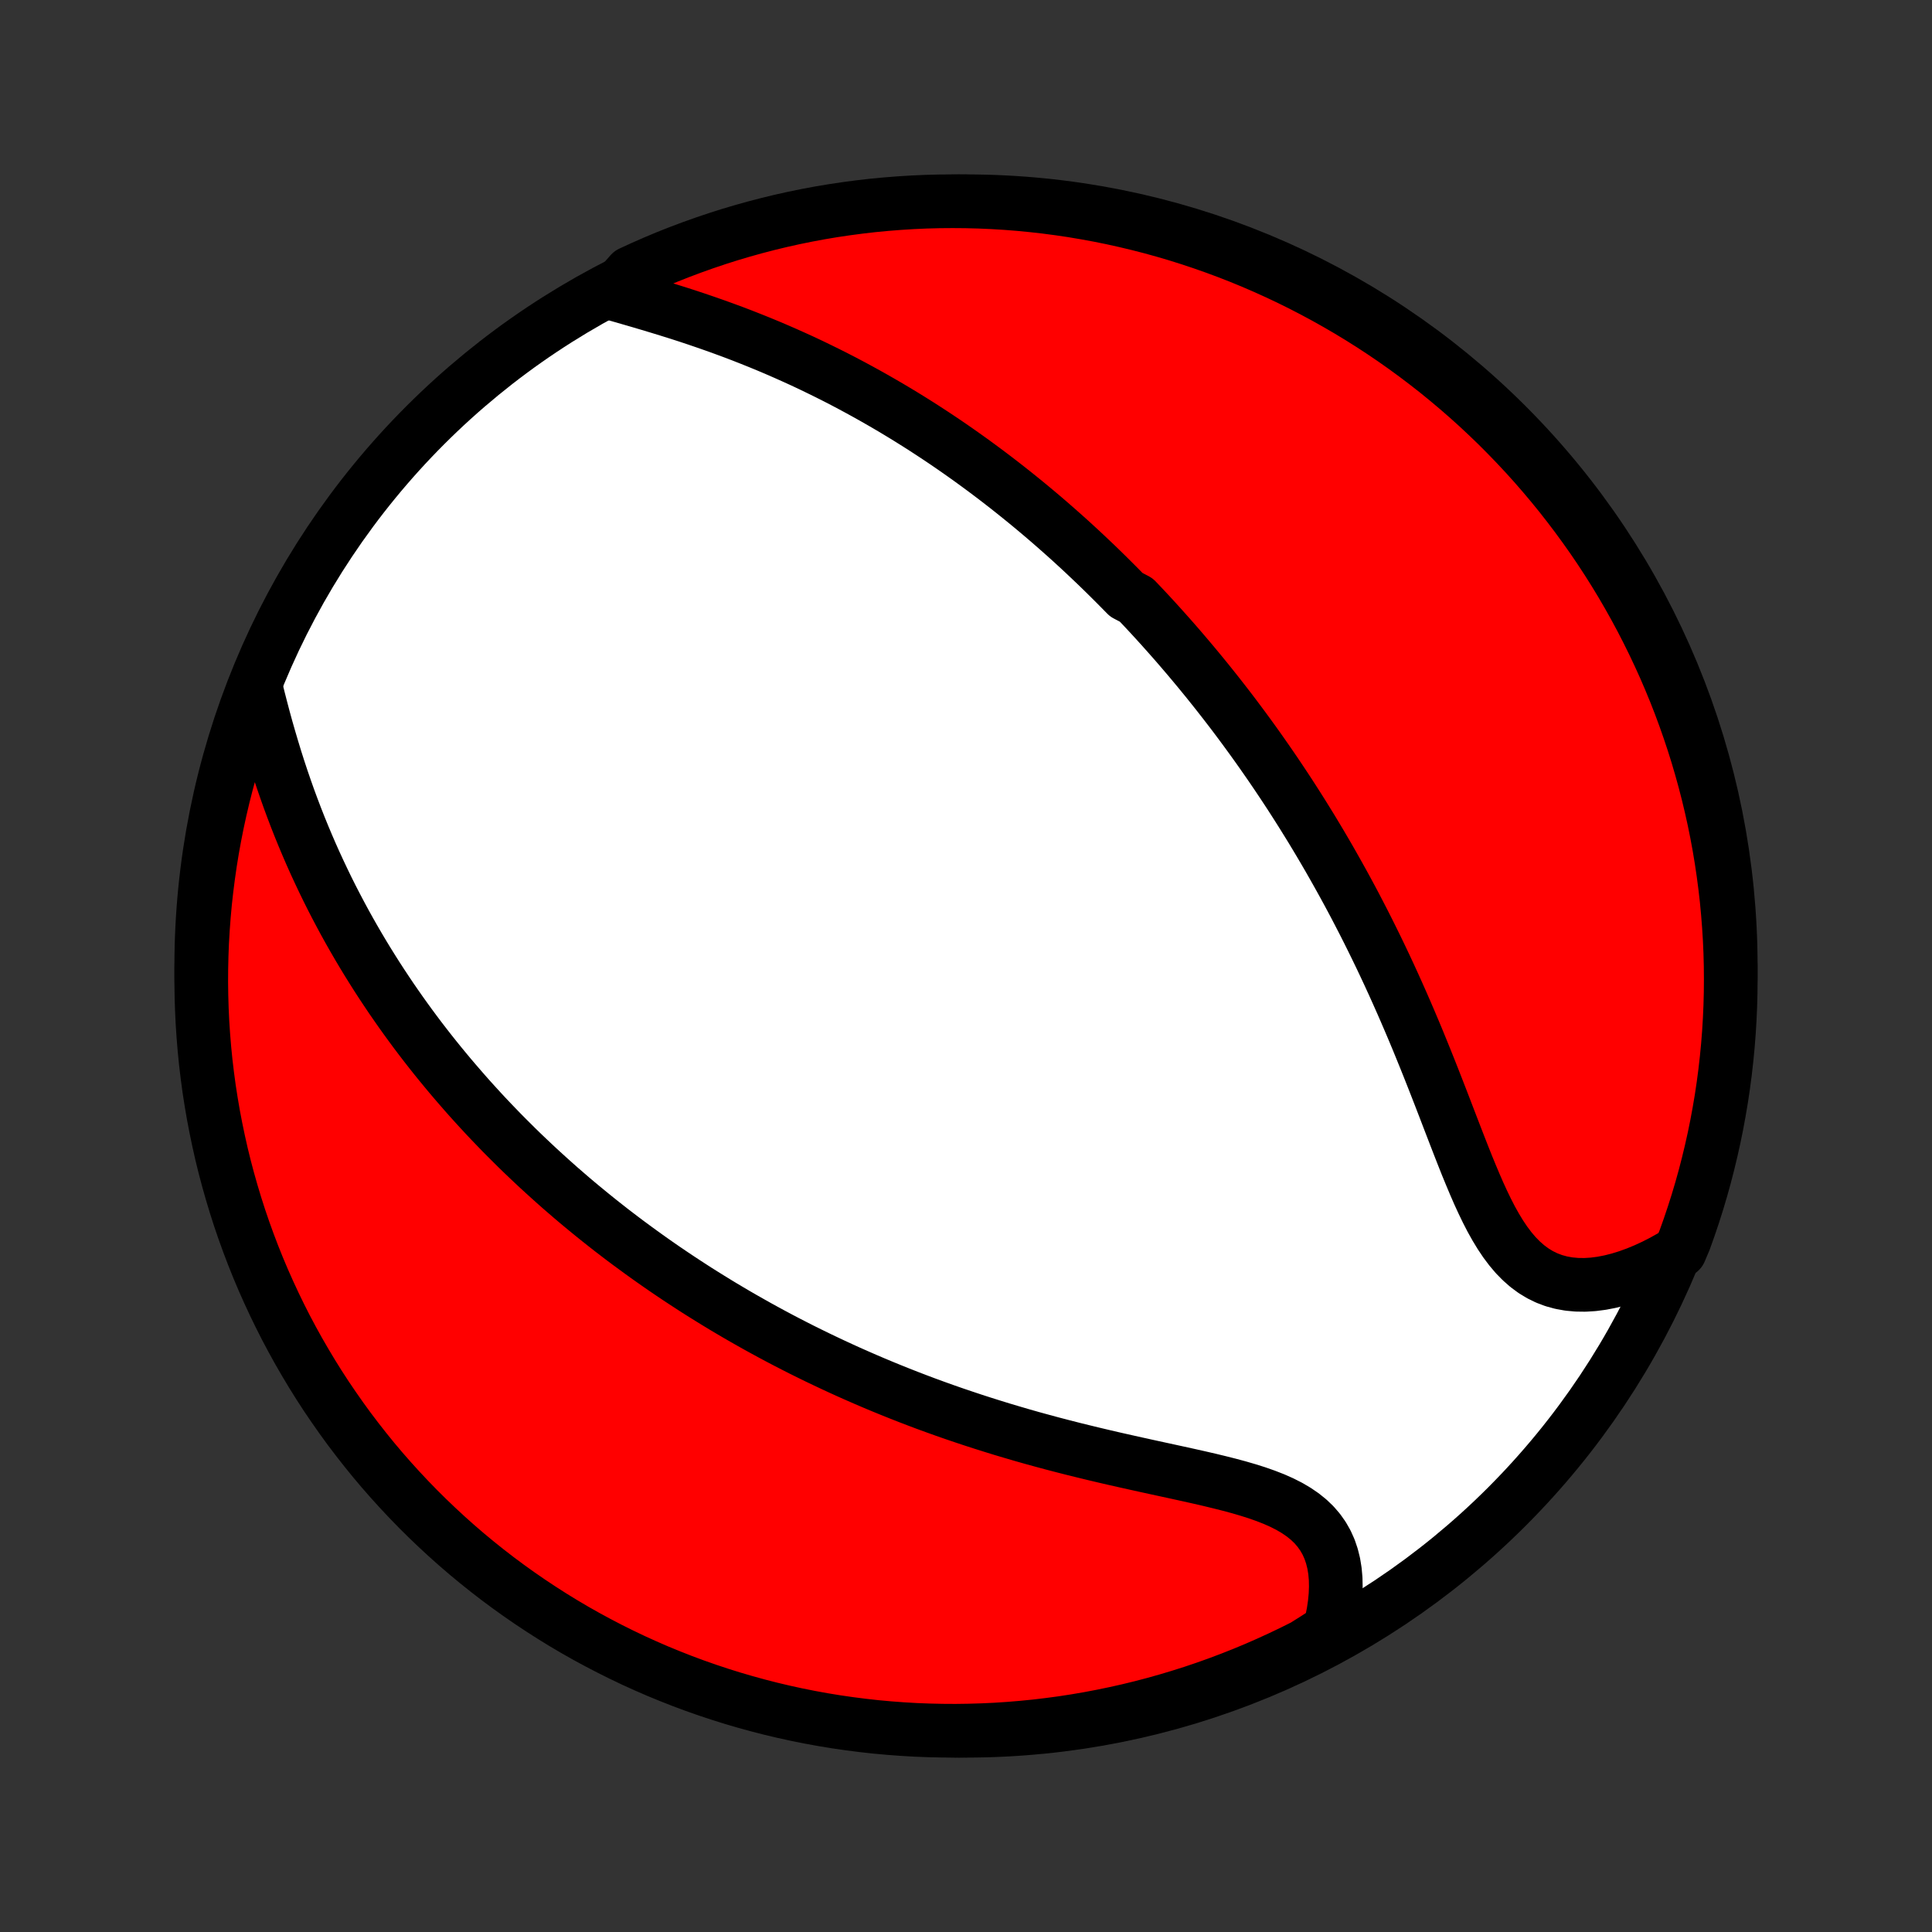 <?xml version="1.0" encoding="utf-8" standalone="no"?>
<!DOCTYPE svg PUBLIC "-//W3C//DTD SVG 1.1//EN"
  "http://www.w3.org/Graphics/SVG/1.1/DTD/svg11.dtd">
<!-- Created with matplotlib (http://matplotlib.org/) -->
<svg height="72pt" version="1.1" viewBox="0 0 72 72" width="72pt" xmlns="http://www.w3.org/2000/svg" xmlns:xlink="http://www.w3.org/1999/xlink">
 <rect x="0" y="0" width="72" height="72" fill="#333333" stroke="none"/>
 <defs>
  <style type="text/css">
*{stroke-linecap:butt;stroke-linejoin:round;}
  </style>
 </defs>
 <g id="figure_1">
  <g id="patch_1">
   <path d="
M0 72
L72 72
L72 0
L0 0
z
" style="fill:none;"/>
  </g>
  <g id="axes_1">
   <g id="PatchCollection_1">
    <defs>
     <path d="
M36 -7.5
C43.558 -7.5 50.808 -10.503 56.153 -15.848
C61.497 -21.192 64.5 -28.442 64.5 -36
C64.5 -43.558 61.497 -50.808 56.153 -56.153
C50.808 -61.497 43.558 -64.5 36 -64.5
C28.442 -64.5 21.192 -61.497 15.848 -56.153
C10.503 -50.808 7.5 -43.558 7.5 -36
C7.5 -28.442 10.503 -21.192 15.848 -15.848
C21.192 -10.503 28.442 -7.5 36 -7.5
z
" id="C0_0_a811fe30f3"/>
     <path d="
M22.828 -61.062
L23.168 -60.964
L23.511 -60.865
L23.856 -60.765
L24.203 -60.662
L24.552 -60.557
L24.901 -60.45
L25.25 -60.341
L25.598 -60.229
L25.944 -60.114
L26.29 -59.996
L26.633 -59.876
L26.975 -59.753
L27.314 -59.628
L27.65 -59.5
L27.983 -59.369
L28.314 -59.236
L28.641 -59.101
L28.965 -58.963
L29.286 -58.823
L29.603 -58.681
L29.917 -58.538
L30.227 -58.392
L30.533 -58.244
L30.836 -58.095
L31.136 -57.944
L31.431 -57.792
L31.723 -57.638
L32.012 -57.482
L32.297 -57.326
L32.578 -57.168
L32.856 -57.009
L33.131 -56.849
L33.402 -56.688
L33.67 -56.526
L33.934 -56.363
L34.196 -56.199
L34.454 -56.034
L34.709 -55.868
L34.961 -55.702
L35.21 -55.535
L35.456 -55.367
L35.699 -55.198
L35.939 -55.029
L36.177 -54.859
L36.412 -54.688
L36.644 -54.517
L36.874 -54.345
L37.101 -54.173
L37.326 -54
L37.549 -53.826
L37.769 -53.652
L37.987 -53.477
L38.203 -53.302
L38.417 -53.126
L38.629 -52.949
L38.839 -52.772
L39.047 -52.594
L39.253 -52.415
L39.457 -52.236
L39.66 -52.056
L39.861 -51.876
L40.06 -51.694
L40.258 -51.512
L40.454 -51.329
L40.648 -51.145
L40.842 -50.961
L41.034 -50.775
L41.224 -50.589
L41.414 -50.401
L41.602 -50.213
L41.789 -50.024
L41.975 -49.834
L42.343 -49.642
L42.526 -49.45
L42.708 -49.257
L42.889 -49.062
L43.069 -48.866
L43.248 -48.669
L43.426 -48.47
L43.604 -48.27
L43.781 -48.069
L43.957 -47.866
L44.132 -47.662
L44.307 -47.456
L44.481 -47.249
L44.655 -47.04
L44.828 -46.829
L45.001 -46.617
L45.173 -46.402
L45.345 -46.186
L45.516 -45.968
L45.687 -45.748
L45.858 -45.526
L46.028 -45.302
L46.197 -45.076
L46.367 -44.847
L46.536 -44.616
L46.705 -44.383
L46.873 -44.148
L47.041 -43.91
L47.209 -43.669
L47.377 -43.426
L47.544 -43.181
L47.711 -42.932
L47.878 -42.681
L48.045 -42.427
L48.211 -42.17
L48.377 -41.91
L48.543 -41.647
L48.708 -41.381
L48.874 -41.112
L49.038 -40.84
L49.203 -40.564
L49.367 -40.285
L49.531 -40.003
L49.694 -39.717
L49.857 -39.428
L50.02 -39.135
L50.182 -38.839
L50.344 -38.539
L50.505 -38.236
L50.665 -37.928
L50.825 -37.618
L50.984 -37.304
L51.142 -36.986
L51.3 -36.664
L51.457 -36.339
L51.613 -36.01
L51.768 -35.678
L51.922 -35.342
L52.075 -35.003
L52.227 -34.661
L52.378 -34.316
L52.528 -33.967
L52.677 -33.616
L52.825 -33.262
L52.971 -32.905
L53.117 -32.546
L53.261 -32.186
L53.405 -31.823
L53.547 -31.46
L53.689 -31.095
L53.83 -30.73
L53.97 -30.365
L54.11 -30.001
L54.25 -29.638
L54.39 -29.277
L54.531 -28.918
L54.672 -28.563
L54.816 -28.213
L54.961 -27.868
L55.108 -27.53
L55.26 -27.199
L55.415 -26.878
L55.575 -26.567
L55.742 -26.269
L55.915 -25.984
L56.096 -25.714
L56.286 -25.461
L56.485 -25.226
L56.695 -25.012
L56.915 -24.818
L57.147 -24.646
L57.389 -24.498
L57.643 -24.374
L57.908 -24.274
L58.184 -24.199
L58.469 -24.148
L58.764 -24.121
L59.066 -24.117
L59.375 -24.136
L59.691 -24.177
L60.011 -24.239
L60.334 -24.321
L60.661 -24.422
L60.989 -24.541
L61.318 -24.677
L61.647 -24.829
L61.975 -24.997
L62.302 -25.18
L62.608 -25.377
L62.782 -25.789
L62.948 -26.255
L63.106 -26.724
L63.256 -27.196
L63.397 -27.67
L63.53 -28.147
L63.654 -28.627
L63.77 -29.108
L63.878 -29.592
L63.977 -30.078
L64.067 -30.565
L64.15 -31.054
L64.223 -31.545
L64.288 -32.037
L64.344 -32.53
L64.392 -33.024
L64.431 -33.519
L64.461 -34.015
L64.483 -34.511
L64.496 -35.008
L64.5 -35.506
L64.496 -36.003
L64.483 -36.5
L64.461 -36.998
L64.43 -37.495
L64.391 -37.991
L64.344 -38.487
L64.287 -38.982
L64.222 -39.476
L64.149 -39.969
L64.067 -40.461
L63.976 -40.952
L63.877 -41.441
L63.769 -41.928
L63.653 -42.414
L63.528 -42.898
L63.395 -43.379
L63.254 -43.859
L63.104 -44.336
L62.946 -44.81
L62.78 -45.282
L62.606 -45.75
L62.424 -46.216
L62.233 -46.679
L62.035 -47.139
L61.828 -47.595
L61.614 -48.047
L61.392 -48.496
L61.163 -48.941
L60.925 -49.383
L60.68 -49.82
L60.428 -50.253
L60.168 -50.681
L59.901 -51.105
L59.626 -51.525
L59.344 -51.94
L59.055 -52.349
L58.759 -52.754
L58.456 -53.154
L58.147 -53.549
L57.83 -53.938
L57.507 -54.322
L57.178 -54.7
L56.842 -55.072
L56.499 -55.439
L56.15 -55.8
L55.796 -56.155
L55.435 -56.503
L55.068 -56.846
L54.695 -57.182
L54.317 -57.511
L53.933 -57.834
L53.544 -58.151
L53.149 -58.46
L52.749 -58.763
L52.344 -59.059
L51.934 -59.348
L51.52 -59.629
L51.1 -59.904
L50.676 -60.171
L50.247 -60.431
L49.814 -60.683
L49.377 -60.928
L48.936 -61.165
L48.491 -61.395
L48.042 -61.617
L47.589 -61.831
L47.133 -62.037
L46.673 -62.236
L46.211 -62.426
L45.745 -62.608
L45.276 -62.782
L44.804 -62.948
L44.33 -63.106
L43.853 -63.256
L43.373 -63.397
L42.892 -63.53
L42.408 -63.654
L41.922 -63.77
L41.435 -63.878
L40.946 -63.977
L40.455 -64.067
L39.963 -64.15
L39.47 -64.223
L38.976 -64.288
L38.481 -64.344
L37.985 -64.392
L37.489 -64.431
L36.992 -64.461
L36.494 -64.483
L35.997 -64.496
L35.5 -64.5
L35.002 -64.496
L34.505 -64.483
L34.009 -64.461
L33.513 -64.43
L33.018 -64.391
L32.524 -64.344
L32.031 -64.287
L31.539 -64.222
L31.048 -64.149
L30.559 -64.067
L30.072 -63.976
L29.586 -63.877
L29.102 -63.769
L28.621 -63.653
L28.141 -63.528
L27.665 -63.395
L27.19 -63.254
L26.718 -63.104
L26.25 -62.946
L25.784 -62.78
L25.321 -62.606
L24.861 -62.424
L24.405 -62.233
L23.953 -62.035
L23.504 -61.828
z
" id="C0_1_d4966554de"/>
     <path d="
M9.542 -46.348
L9.636 -45.971
L9.733 -45.593
L9.833 -45.215
L9.937 -44.837
L10.045 -44.461
L10.156 -44.086
L10.27 -43.713
L10.388 -43.342
L10.51 -42.974
L10.635 -42.61
L10.763 -42.248
L10.895 -41.891
L11.03 -41.536
L11.168 -41.186
L11.309 -40.84
L11.453 -40.498
L11.599 -40.16
L11.748 -39.827
L11.9 -39.498
L12.054 -39.173
L12.21 -38.852
L12.368 -38.536
L12.529 -38.224
L12.691 -37.917
L12.855 -37.613
L13.021 -37.314
L13.188 -37.02
L13.357 -36.729
L13.527 -36.443
L13.699 -36.16
L13.872 -35.882
L14.046 -35.607
L14.221 -35.337
L14.398 -35.07
L14.575 -34.806
L14.754 -34.547
L14.933 -34.291
L15.113 -34.039
L15.294 -33.79
L15.476 -33.544
L15.659 -33.301
L15.843 -33.062
L16.027 -32.826
L16.212 -32.593
L16.398 -32.363
L16.585 -32.136
L16.772 -31.911
L16.96 -31.69
L17.149 -31.471
L17.338 -31.254
L17.528 -31.04
L17.719 -30.829
L17.91 -30.62
L18.102 -30.413
L18.295 -30.209
L18.489 -30.007
L18.683 -29.806
L18.879 -29.608
L19.075 -29.413
L19.271 -29.218
L19.469 -29.026
L19.668 -28.836
L19.867 -28.648
L20.067 -28.461
L20.269 -28.276
L20.471 -28.093
L20.674 -27.911
L20.878 -27.73
L21.084 -27.552
L21.29 -27.374
L21.498 -27.198
L21.707 -27.024
L21.917 -26.851
L22.128 -26.679
L22.341 -26.508
L22.555 -26.339
L22.77 -26.17
L22.988 -26.003
L23.206 -25.837
L23.426 -25.672
L23.648 -25.509
L23.871 -25.346
L24.096 -25.184
L24.323 -25.023
L24.551 -24.863
L24.782 -24.704
L25.014 -24.546
L25.248 -24.389
L25.485 -24.233
L25.724 -24.077
L25.964 -23.922
L26.207 -23.769
L26.453 -23.616
L26.7 -23.464
L26.95 -23.312
L27.203 -23.162
L27.458 -23.012
L27.716 -22.863
L27.977 -22.715
L28.24 -22.567
L28.506 -22.421
L28.775 -22.275
L29.047 -22.13
L29.322 -21.986
L29.6 -21.843
L29.881 -21.7
L30.166 -21.559
L30.454 -21.418
L30.745 -21.279
L31.04 -21.14
L31.338 -21.002
L31.639 -20.865
L31.944 -20.73
L32.253 -20.595
L32.566 -20.461
L32.882 -20.329
L33.202 -20.198
L33.526 -20.068
L33.854 -19.939
L34.185 -19.812
L34.52 -19.686
L34.86 -19.562
L35.203 -19.439
L35.55 -19.318
L35.901 -19.199
L36.255 -19.081
L36.614 -18.965
L36.976 -18.851
L37.341 -18.738
L37.711 -18.628
L38.083 -18.519
L38.459 -18.412
L38.838 -18.308
L39.22 -18.205
L39.604 -18.105
L39.991 -18.006
L40.381 -17.91
L40.772 -17.815
L41.165 -17.722
L41.558 -17.631
L41.953 -17.542
L42.348 -17.454
L42.742 -17.367
L43.136 -17.281
L43.528 -17.196
L43.918 -17.111
L44.305 -17.026
L44.688 -16.94
L45.066 -16.853
L45.438 -16.763
L45.803 -16.671
L46.16 -16.575
L46.507 -16.474
L46.843 -16.368
L47.167 -16.254
L47.477 -16.133
L47.772 -16.002
L48.05 -15.861
L48.31 -15.708
L48.551 -15.543
L48.772 -15.365
L48.971 -15.174
L49.148 -14.968
L49.304 -14.748
L49.437 -14.515
L49.548 -14.268
L49.636 -14.009
L49.704 -13.737
L49.75 -13.455
L49.776 -13.163
L49.782 -12.863
L49.77 -12.554
L49.74 -12.24
L49.693 -11.92
L49.629 -11.595
L49.549 -11.268
L49.041 -10.938
L48.596 -10.658
L48.148 -10.435
L47.696 -10.219
L47.241 -10.011
L46.782 -9.81
L46.32 -9.618
L45.855 -9.434
L45.387 -9.258
L44.916 -9.09
L44.442 -8.93
L43.965 -8.779
L43.487 -8.636
L43.006 -8.501
L42.522 -8.374
L42.037 -8.256
L41.55 -8.147
L41.062 -8.046
L40.571 -7.953
L40.08 -7.869
L39.587 -7.793
L39.093 -7.727
L38.598 -7.668
L38.102 -7.619
L37.606 -7.578
L37.109 -7.545
L36.612 -7.522
L36.114 -7.507
L35.617 -7.5
L35.12 -7.503
L34.623 -7.514
L34.126 -7.533
L33.63 -7.562
L33.135 -7.599
L32.64 -7.644
L32.147 -7.699
L31.654 -7.762
L31.164 -7.833
L30.674 -7.913
L30.186 -8.002
L29.7 -8.099
L29.216 -8.205
L28.734 -8.319
L28.254 -8.442
L27.777 -8.573
L27.302 -8.712
L26.829 -8.86
L26.36 -9.016
L25.893 -9.18
L25.43 -9.352
L24.97 -9.533
L24.512 -9.721
L24.059 -9.918
L23.609 -10.122
L23.163 -10.335
L22.721 -10.555
L22.283 -10.783
L21.849 -11.018
L21.419 -11.261
L20.994 -11.512
L20.574 -11.77
L20.158 -12.036
L19.747 -12.309
L19.341 -12.589
L18.94 -12.876
L18.544 -13.17
L18.153 -13.472
L17.768 -13.78
L17.389 -14.094
L17.015 -14.416
L16.647 -14.744
L16.285 -15.079
L15.928 -15.42
L15.578 -15.767
L15.235 -16.12
L14.897 -16.48
L14.566 -16.845
L14.241 -17.216
L13.923 -17.593
L13.612 -17.976
L13.308 -18.364
L13.01 -18.757
L12.72 -19.156
L12.437 -19.56
L12.16 -19.968
L11.891 -20.382
L11.63 -20.8
L11.376 -21.224
L11.129 -21.651
L10.89 -22.083
L10.658 -22.519
L10.435 -22.959
L10.219 -23.404
L10.011 -23.852
L9.81 -24.304
L9.618 -24.759
L9.434 -25.218
L9.258 -25.68
L9.09 -26.145
L8.93 -26.613
L8.779 -27.084
L8.636 -27.558
L8.501 -28.035
L8.374 -28.513
L8.256 -28.994
L8.147 -29.478
L8.046 -29.963
L7.953 -30.45
L7.869 -30.939
L7.793 -31.429
L7.727 -31.92
L7.668 -32.413
L7.619 -32.907
L7.578 -33.402
L7.545 -33.898
L7.522 -34.394
L7.507 -34.891
L7.5 -35.388
L7.503 -35.886
L7.514 -36.383
L7.533 -36.88
L7.562 -37.377
L7.599 -37.874
L7.644 -38.37
L7.699 -38.865
L7.762 -39.36
L7.833 -39.853
L7.913 -40.346
L8.002 -40.836
L8.099 -41.326
L8.205 -41.814
L8.319 -42.3
L8.442 -42.784
L8.573 -43.266
L8.712 -43.746
L8.86 -44.223
L9.016 -44.698
L9.18 -45.171
z
" id="C0_2_7116b666ad"/>
    </defs>
    <g clip-path="url(#p1bffca34e9)">
     <use style="fill:#ffffff;stroke:#000000;stroke-width:2.0;" x="0.0" xlink:href="#C0_0_a811fe30f3" y="72.0"/>
    </g>
    <g clip-path="url(#p1bffca34e9)">
     <use style="fill:#ff0000;stroke:#000000;stroke-width:2.0;" x="0.0" xlink:href="#C0_1_d4966554de" y="72.0"/>
    </g>
    <g clip-path="url(#p1bffca34e9)">
     <use style="fill:#ff0000;stroke:#000000;stroke-width:2.0;" x="0.0" xlink:href="#C0_2_7116b666ad" y="72.0"/>
    </g>
   </g>
  </g>
 </g>
 <defs>
  <clipPath id="p1bffca34e9">
   <rect height="72.0" width="72.0" x="0.0" y="0.0"/>
  </clipPath>
 </defs>
</svg>
